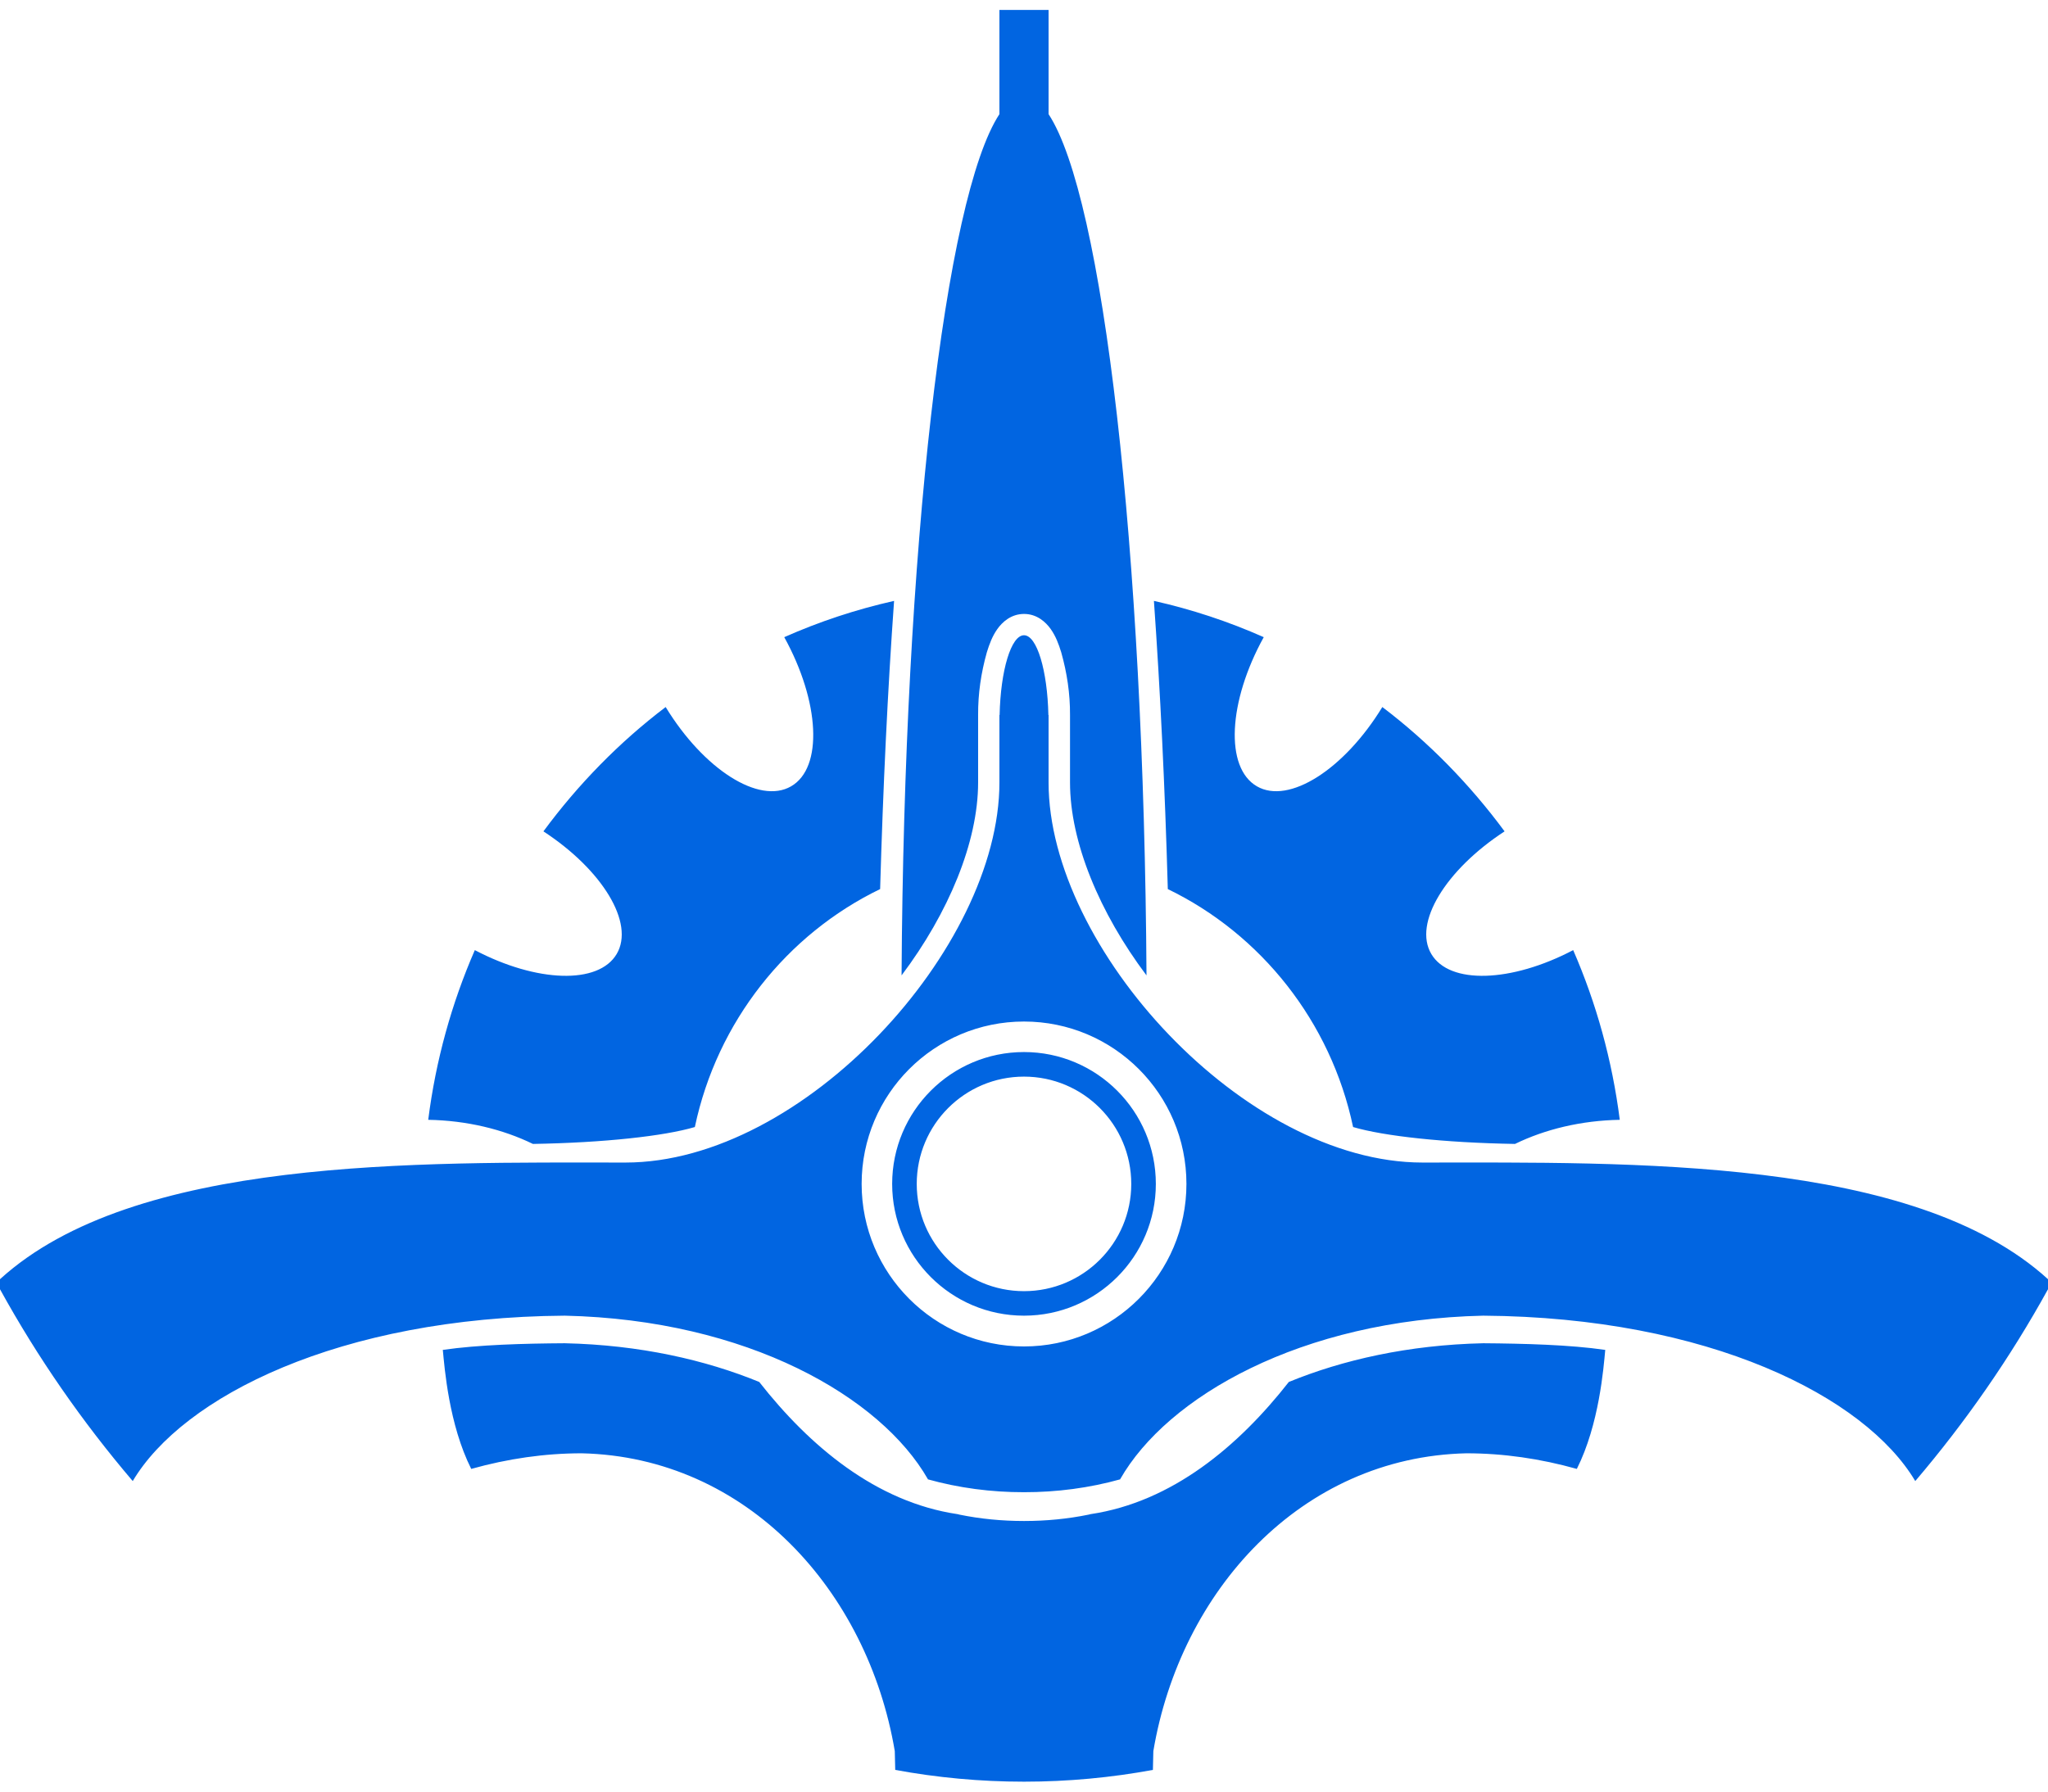 <svg width="32" height="28" viewBox="0 0 32 28" fill="none" xmlns="http://www.w3.org/2000/svg">
 <path  d= "M15.616 0.155V1.784C14.768 3.073 14.125 8.571 14.087 15.244C14.821 14.268 15.283 13.161 15.283 12.229V11.174C15.281 10.841 15.329 10.516 15.419 10.196C15.46 10.062 15.506 9.941 15.583 9.832C15.66 9.723 15.797 9.595 16.001 9.595C16.203 9.595 16.341 9.723 16.418 9.832C16.495 9.941 16.541 10.062 16.582 10.196C16.672 10.516 16.721 10.841 16.719 11.174V12.229C16.719 13.161 17.181 14.268 17.914 15.244C17.875 8.571 17.233 3.073 16.384 1.784V0.155H15.616V0.155ZM13.97 9.391C13.375 9.525 12.801 9.715 12.254 9.958C12.81 10.966 12.864 11.998 12.361 12.289C11.861 12.578 10.995 12.024 10.401 11.05C9.677 11.599 9.033 12.258 8.491 12.993C9.411 13.594 9.921 14.426 9.636 14.909C9.352 15.391 8.384 15.356 7.419 14.849C7.058 15.678 6.809 16.569 6.691 17.501C7.296 17.512 7.857 17.649 8.327 17.878C9.438 17.859 10.375 17.756 10.857 17.614C11.204 15.967 12.296 14.6 13.752 13.895C13.798 12.298 13.87 10.791 13.97 9.391V9.391ZM18.03 9.391C18.129 10.791 18.202 12.298 18.247 13.895C19.703 14.6 20.795 15.967 21.142 17.614C21.624 17.756 22.561 17.859 23.672 17.878C24.142 17.649 24.704 17.512 25.309 17.501C25.19 16.569 24.942 15.678 24.581 14.849C23.616 15.356 22.648 15.391 22.364 14.909C22.078 14.426 22.589 13.594 23.509 12.993C22.966 12.258 22.323 11.599 21.599 11.05C21.004 12.024 20.139 12.578 19.639 12.289C19.136 11.998 19.189 10.966 19.746 9.958C19.194 9.713 18.619 9.523 18.03 9.391V9.391ZM16 9.928C15.798 9.928 15.634 10.479 15.619 11.174H15.616V12.229C15.616 14.818 12.553 18.169 9.773 18.169C6.523 18.169 2.101 18.078 0 19.992V20.149C0.589 21.219 1.286 22.222 2.074 23.147C2.856 21.829 5.298 20.587 8.825 20.562C11.68 20.626 13.764 21.833 14.498 23.117C14.498 23.117 14.497 23.119 14.498 23.12C14.977 23.254 15.488 23.322 16 23.321C16.512 23.322 17.023 23.254 17.503 23.12C17.503 23.119 17.502 23.117 17.503 23.117C18.236 21.833 20.32 20.626 23.175 20.562C26.702 20.587 29.143 21.829 29.926 23.147C30.714 22.222 31.411 21.218 32 20.149V19.992C29.899 18.078 25.477 18.169 22.227 18.169C19.447 18.169 16.384 14.818 16.384 12.229V11.174H16.381C16.366 10.479 16.202 9.928 16 9.928V9.928ZM16 15.965C17.401 15.965 18.538 17.101 18.538 18.503C18.538 19.904 17.401 21.043 16 21.043C14.599 21.043 13.463 19.904 13.463 18.503C13.463 17.101 14.599 15.965 16 15.965ZM16 16.442C14.863 16.442 13.94 17.366 13.94 18.503C13.94 19.639 14.863 20.562 16 20.562C17.137 20.562 18.06 19.639 18.06 18.503C18.06 17.366 17.137 16.442 16 16.442V16.442ZM16 16.826C16.926 16.826 17.676 17.577 17.676 18.503C17.676 19.428 16.926 20.179 16 20.179C15.074 20.179 14.324 19.428 14.324 18.503C14.324 17.577 15.074 16.826 16 16.826ZM8.825 20.993C8.188 20.997 7.475 21.016 6.919 21.097C6.946 21.373 7.013 22.261 7.363 22.957C7.933 22.797 8.511 22.713 9.089 22.713C11.669 22.772 13.557 24.86 13.981 27.367L13.988 27.661C14.637 27.781 15.312 27.845 16.001 27.845C16.69 27.845 17.364 27.781 18.014 27.661L18.021 27.367C18.444 24.86 20.332 22.772 22.912 22.713C23.491 22.713 24.069 22.797 24.638 22.957C24.988 22.261 25.056 21.373 25.082 21.097C24.526 21.016 23.812 20.998 23.176 20.993C22.004 21.019 20.977 21.254 20.138 21.598C19.354 22.599 18.316 23.474 17.039 23.664C17.034 23.666 17.029 23.667 17.023 23.668C17.019 23.668 17.016 23.67 17.012 23.671C16.685 23.738 16.348 23.771 16.001 23.771C15.654 23.771 15.316 23.738 14.989 23.671C14.986 23.67 14.982 23.668 14.979 23.668C14.973 23.666 14.968 23.665 14.962 23.664C13.686 23.475 12.648 22.599 11.863 21.598C11.024 21.254 9.997 21.019 8.825 20.993V20.993Z" fill="#0165E1" /></svg>